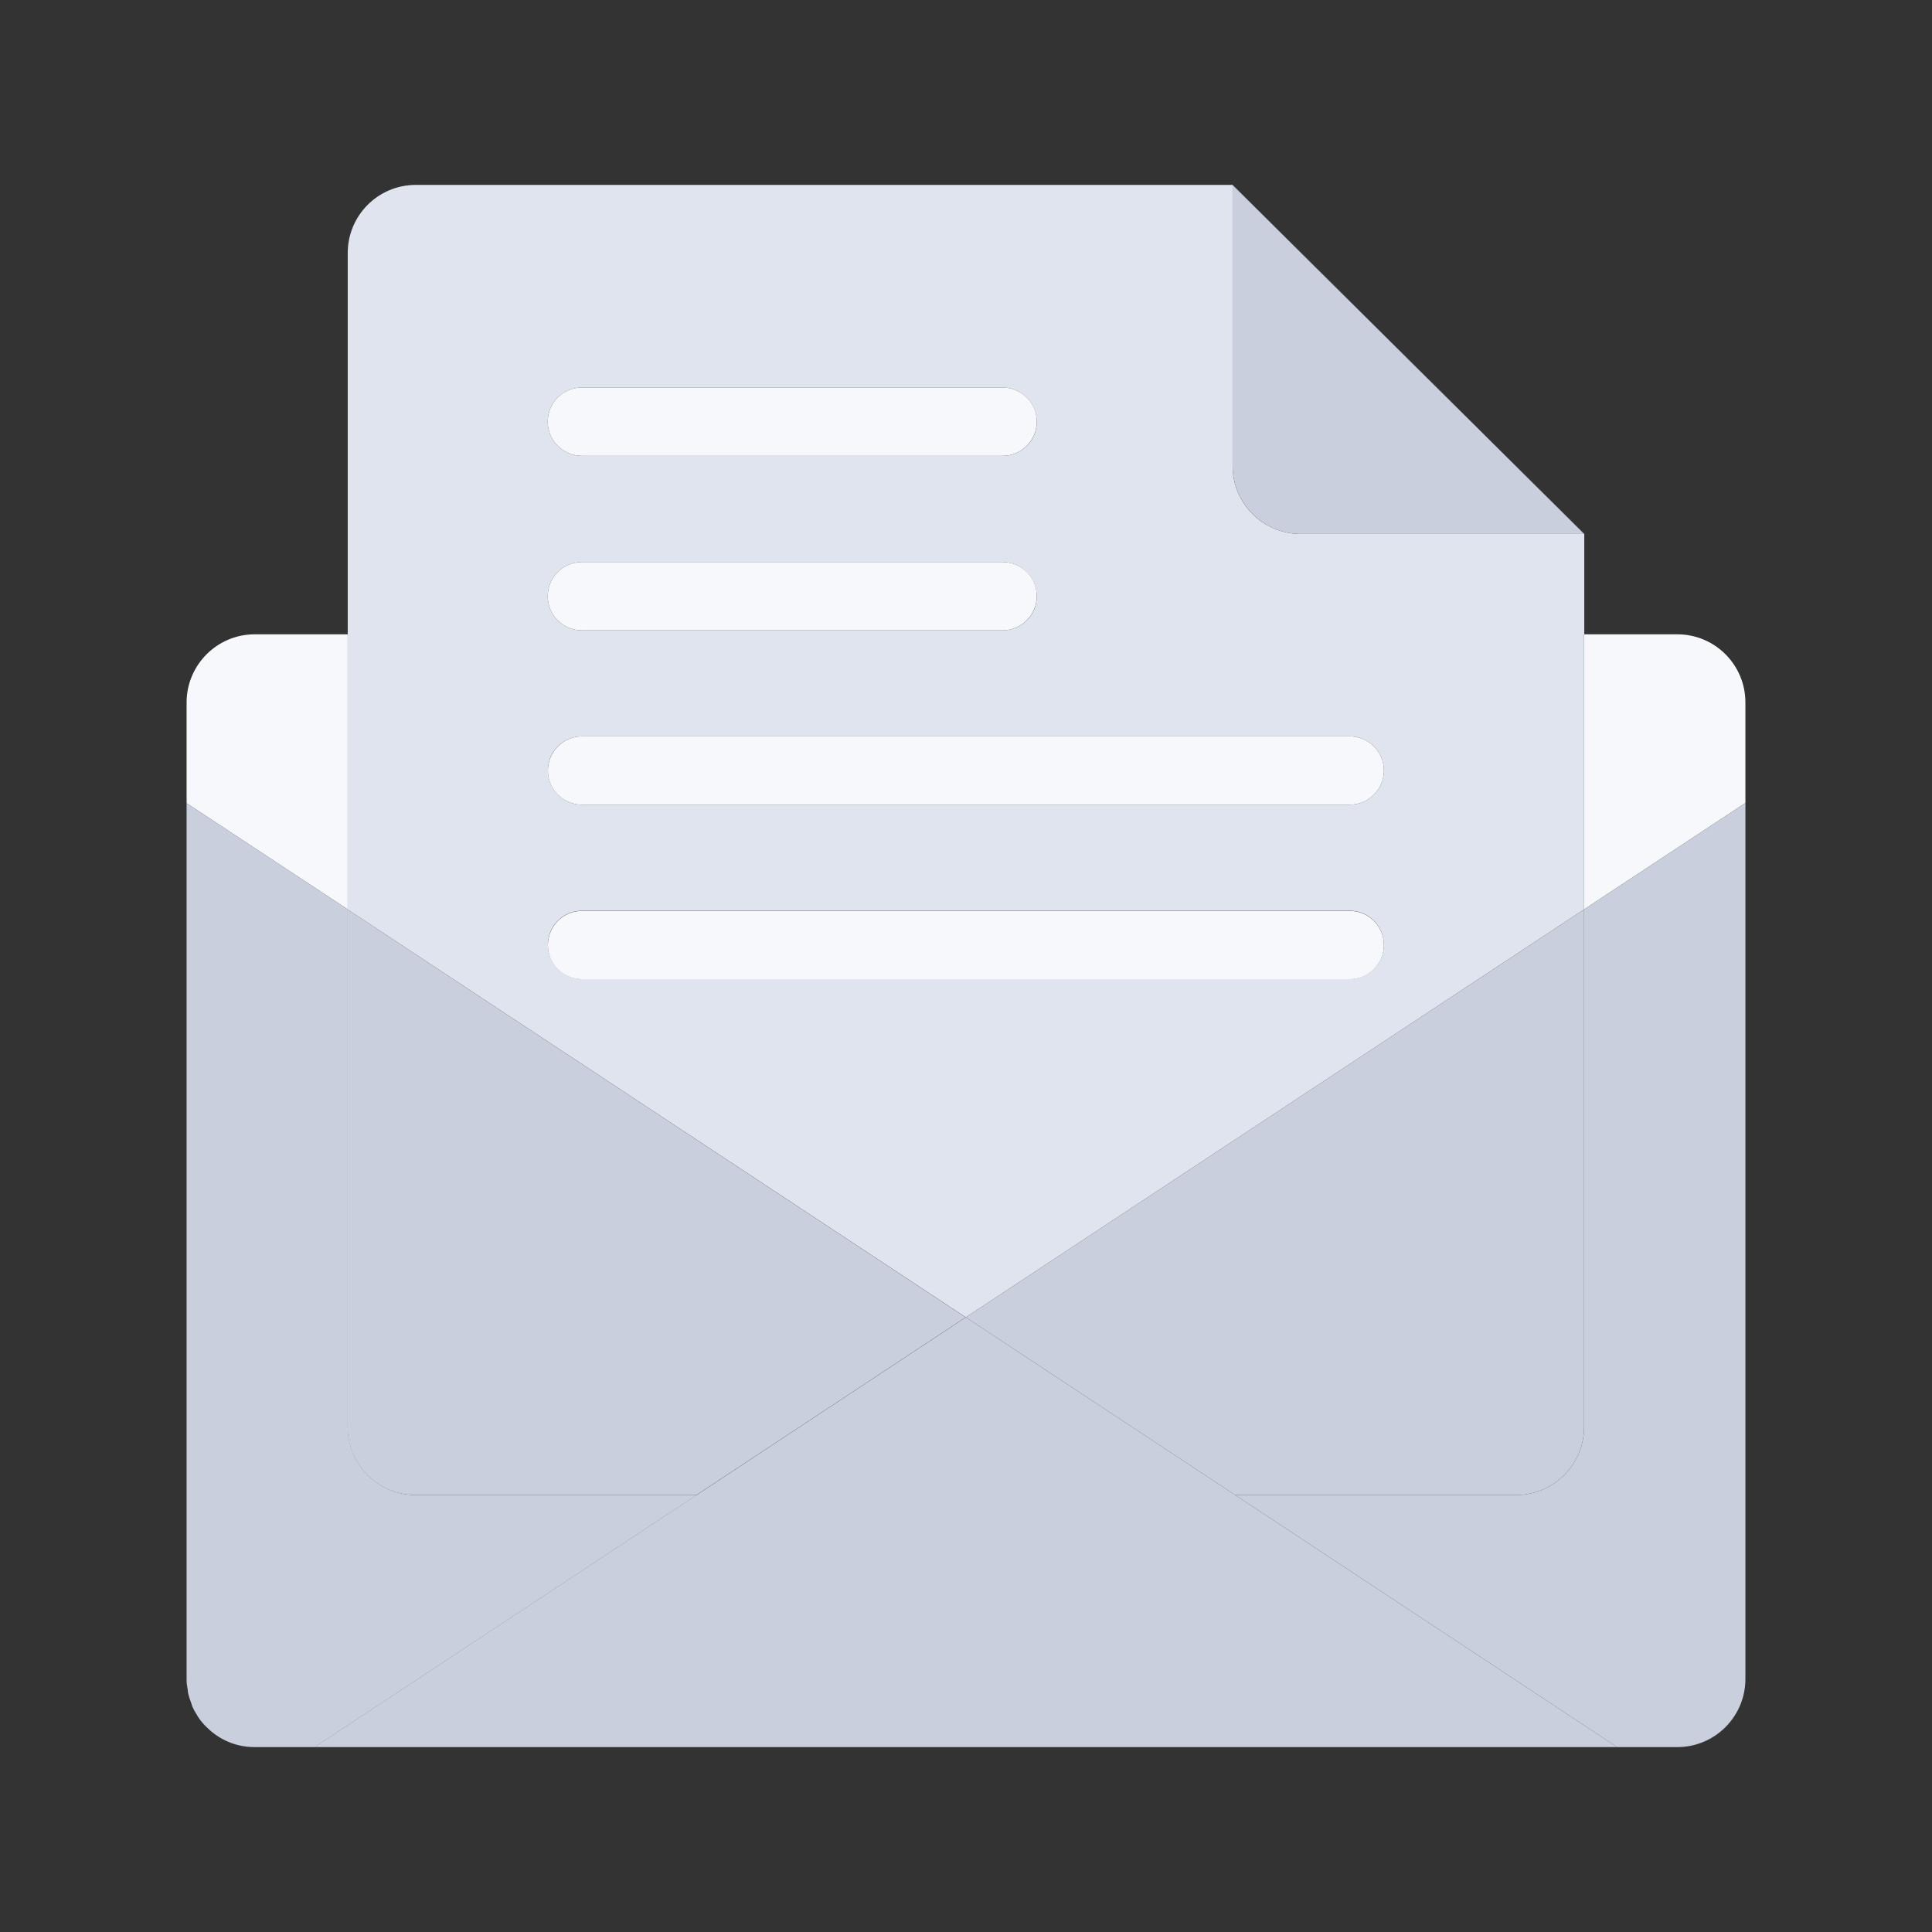 <?xml version="1.0" standalone="no"?><!DOCTYPE svg PUBLIC "-//W3C//DTD SVG 1.1//EN" "http://www.w3.org/Graphics/SVG/1.1/DTD/svg11.dtd"><svg t="1719326500906" class="icon" viewBox="0 0 1024 1024" version="1.1" xmlns="http://www.w3.org/2000/svg" p-id="58615" xmlns:xlink="http://www.w3.org/1999/xlink" width="64" height="64"><rect x="0" y="0" width="1024" height="1024" fill="#333333" stroke="none"/><path d="M184.2 336.2H135c-19.7 0-35.8 15.9-36.1 35.6v53.9l85.4 56.3V336.2zM889 336.2h-49.4V482l85.5-56.4v-53.3c0-19.9-16.1-36.1-36.1-36.1z" fill="#F7F8FC" p-id="58616"></path><path d="M839.6 283H689.4c-20 0-36.1-16.2-36.1-36.1V98.1l-0.1-0.1H220.4c-20 0-36.1 16.2-36.1 36.1v202.1h655.4V283z m-308.2 51.1h-223c-10 0-18.1-8.1-18.1-18.1 0-10 8.1-18.1 18.1-18.1h223c10 0 18.1 8.1 18.1 18.1 0.1 10-8.1 18.1-18.1 18.1z m0-92.5h-223c-10 0-18.1-8.1-18.1-18.1 0-10 8.1-18.1 18.1-18.1h223c10 0 18.1 8.1 18.1 18.1 0.1 10.1-8.1 18.1-18.1 18.1zM511.9 698.2L839.6 482V336.2H184.2V482l327.7 216.2zM308.5 390.3h406.9c10 0 18.1 8.1 18.1 18.1 0 10.1-8.2 18.1-18.1 18.1H308.5c-10 0-18.1-8.1-18.1-18.1-0.1-10 8-18.1 18.1-18.1z m0 92.4h406.9c10 0 18.1 8.1 18.1 18.1 0 10.1-8.2 18.1-18.1 18.1H308.5c-10 0-18.1-8.1-18.1-18.1-0.1-9.9 8-18.1 18.1-18.1z" fill="#DFE4EE" p-id="58617"></path><path d="M104.8 909.5c-1.1-1.6-2-3.3-2.8-5.1 0.7 1.8 1.7 3.5 2.8 5.1zM134.9 926h0.1c-9.9 0-18.9-4-25.4-10.4 6.5 6.4 15.4 10.4 25.3 10.4zM109.4 915.4c-1.5-1.5-3-3.2-4.2-5 1.3 1.8 2.7 3.4 4.2 5zM98.9 891.3c0.1 1.5 0.4 2.9 0.6 4.4-0.3-1.8-0.6-3.5-0.6-5.3v0.9zM101.4 902.8c-0.6-1.6-1.2-3.3-1.6-5 0.4 1.8 1 3.4 1.6 5zM888.9 926h0.1c20 0 36.1-16.2 36.1-36.1 0 19.9-16.2 36.1-36.2 36.1z" fill="#C9CFDD" p-id="58618"></path><path d="M839.6 756.3c0 19.9-16.1 36.1-36.1 36.1H654.7L857.1 926h31.8c20 0 36.2-16.2 36.2-36.1V425.6L839.6 482v274.3zM220.4 792.4c-19.9 0-36.1-16.1-36.1-36.1V482l-85.4-56.3v464.7c0 1.8 0.3 3.6 0.6 5.3 0.1 0.7 0.1 1.4 0.3 2.1 0.4 1.7 1 3.4 1.6 5 0.2 0.5 0.3 1.1 0.5 1.6 0.8 1.8 1.8 3.5 2.8 5.1 0.2 0.3 0.3 0.6 0.5 0.8 1.2 1.8 2.7 3.5 4.2 5l0.2 0.2C116.1 922 125 926 135 926h31.8l202.5-133.6H220.4z" fill="#C9CFDD" p-id="58619"></path><path d="M654.7 792.4h148.8c20 0 36.1-16.2 36.1-36.1V482L511.9 698.2l142.8 94.2zM184.2 482v274.3c0 20 16.2 36.1 36.1 36.1h148.8l142.7-94.2L184.2 482z" fill="#C9CFDD" p-id="58620"></path><path d="M369.2 792.4L166.7 926h690.4L654.7 792.4zM369.2 792.4h285.5l-142.8-94.2z" fill="#C9CFDD" p-id="58621"></path><path d="M531.4 205.4h-223c-10.1 0-18.1 8.2-18.1 18.1 0 10.1 8.2 18.1 18.1 18.1h223c10 0 18.1-8.1 18.1-18.1 0.1-10-8.1-18.1-18.1-18.1zM531.4 297.9h-223c-10.1 0-18.1 8.2-18.1 18.1 0 10.1 8.2 18.1 18.1 18.1h223c10 0 18.1-8.2 18.1-18.1 0.1-10.1-8.1-18.1-18.1-18.1zM308.5 426.5h406.9c10 0 18.1-8.1 18.1-18.1 0-10.1-8.2-18.1-18.1-18.1H308.5c-10.1 0-18.1 8.2-18.1 18.1-0.1 10 8.1 18.1 18.1 18.1zM308.5 519h406.9c10 0 18.1-8.1 18.1-18.1 0-10.1-8.2-18.1-18.1-18.1H308.5c-10.1 0-18.1 8.2-18.1 18.1-0.1 10 8.1 18.1 18.1 18.1z" fill="#F7F8FC" p-id="58622"></path><path d="M839.7 283L653.3 98v0.1L839.6 283z" fill="#DFE4EE" p-id="58623"></path><path d="M689.4 283h150.2L653.3 98.1v148.7c0 19.9 16.1 36.2 36.1 36.2z" fill="#C9CFDD" p-id="58624"></path></svg>